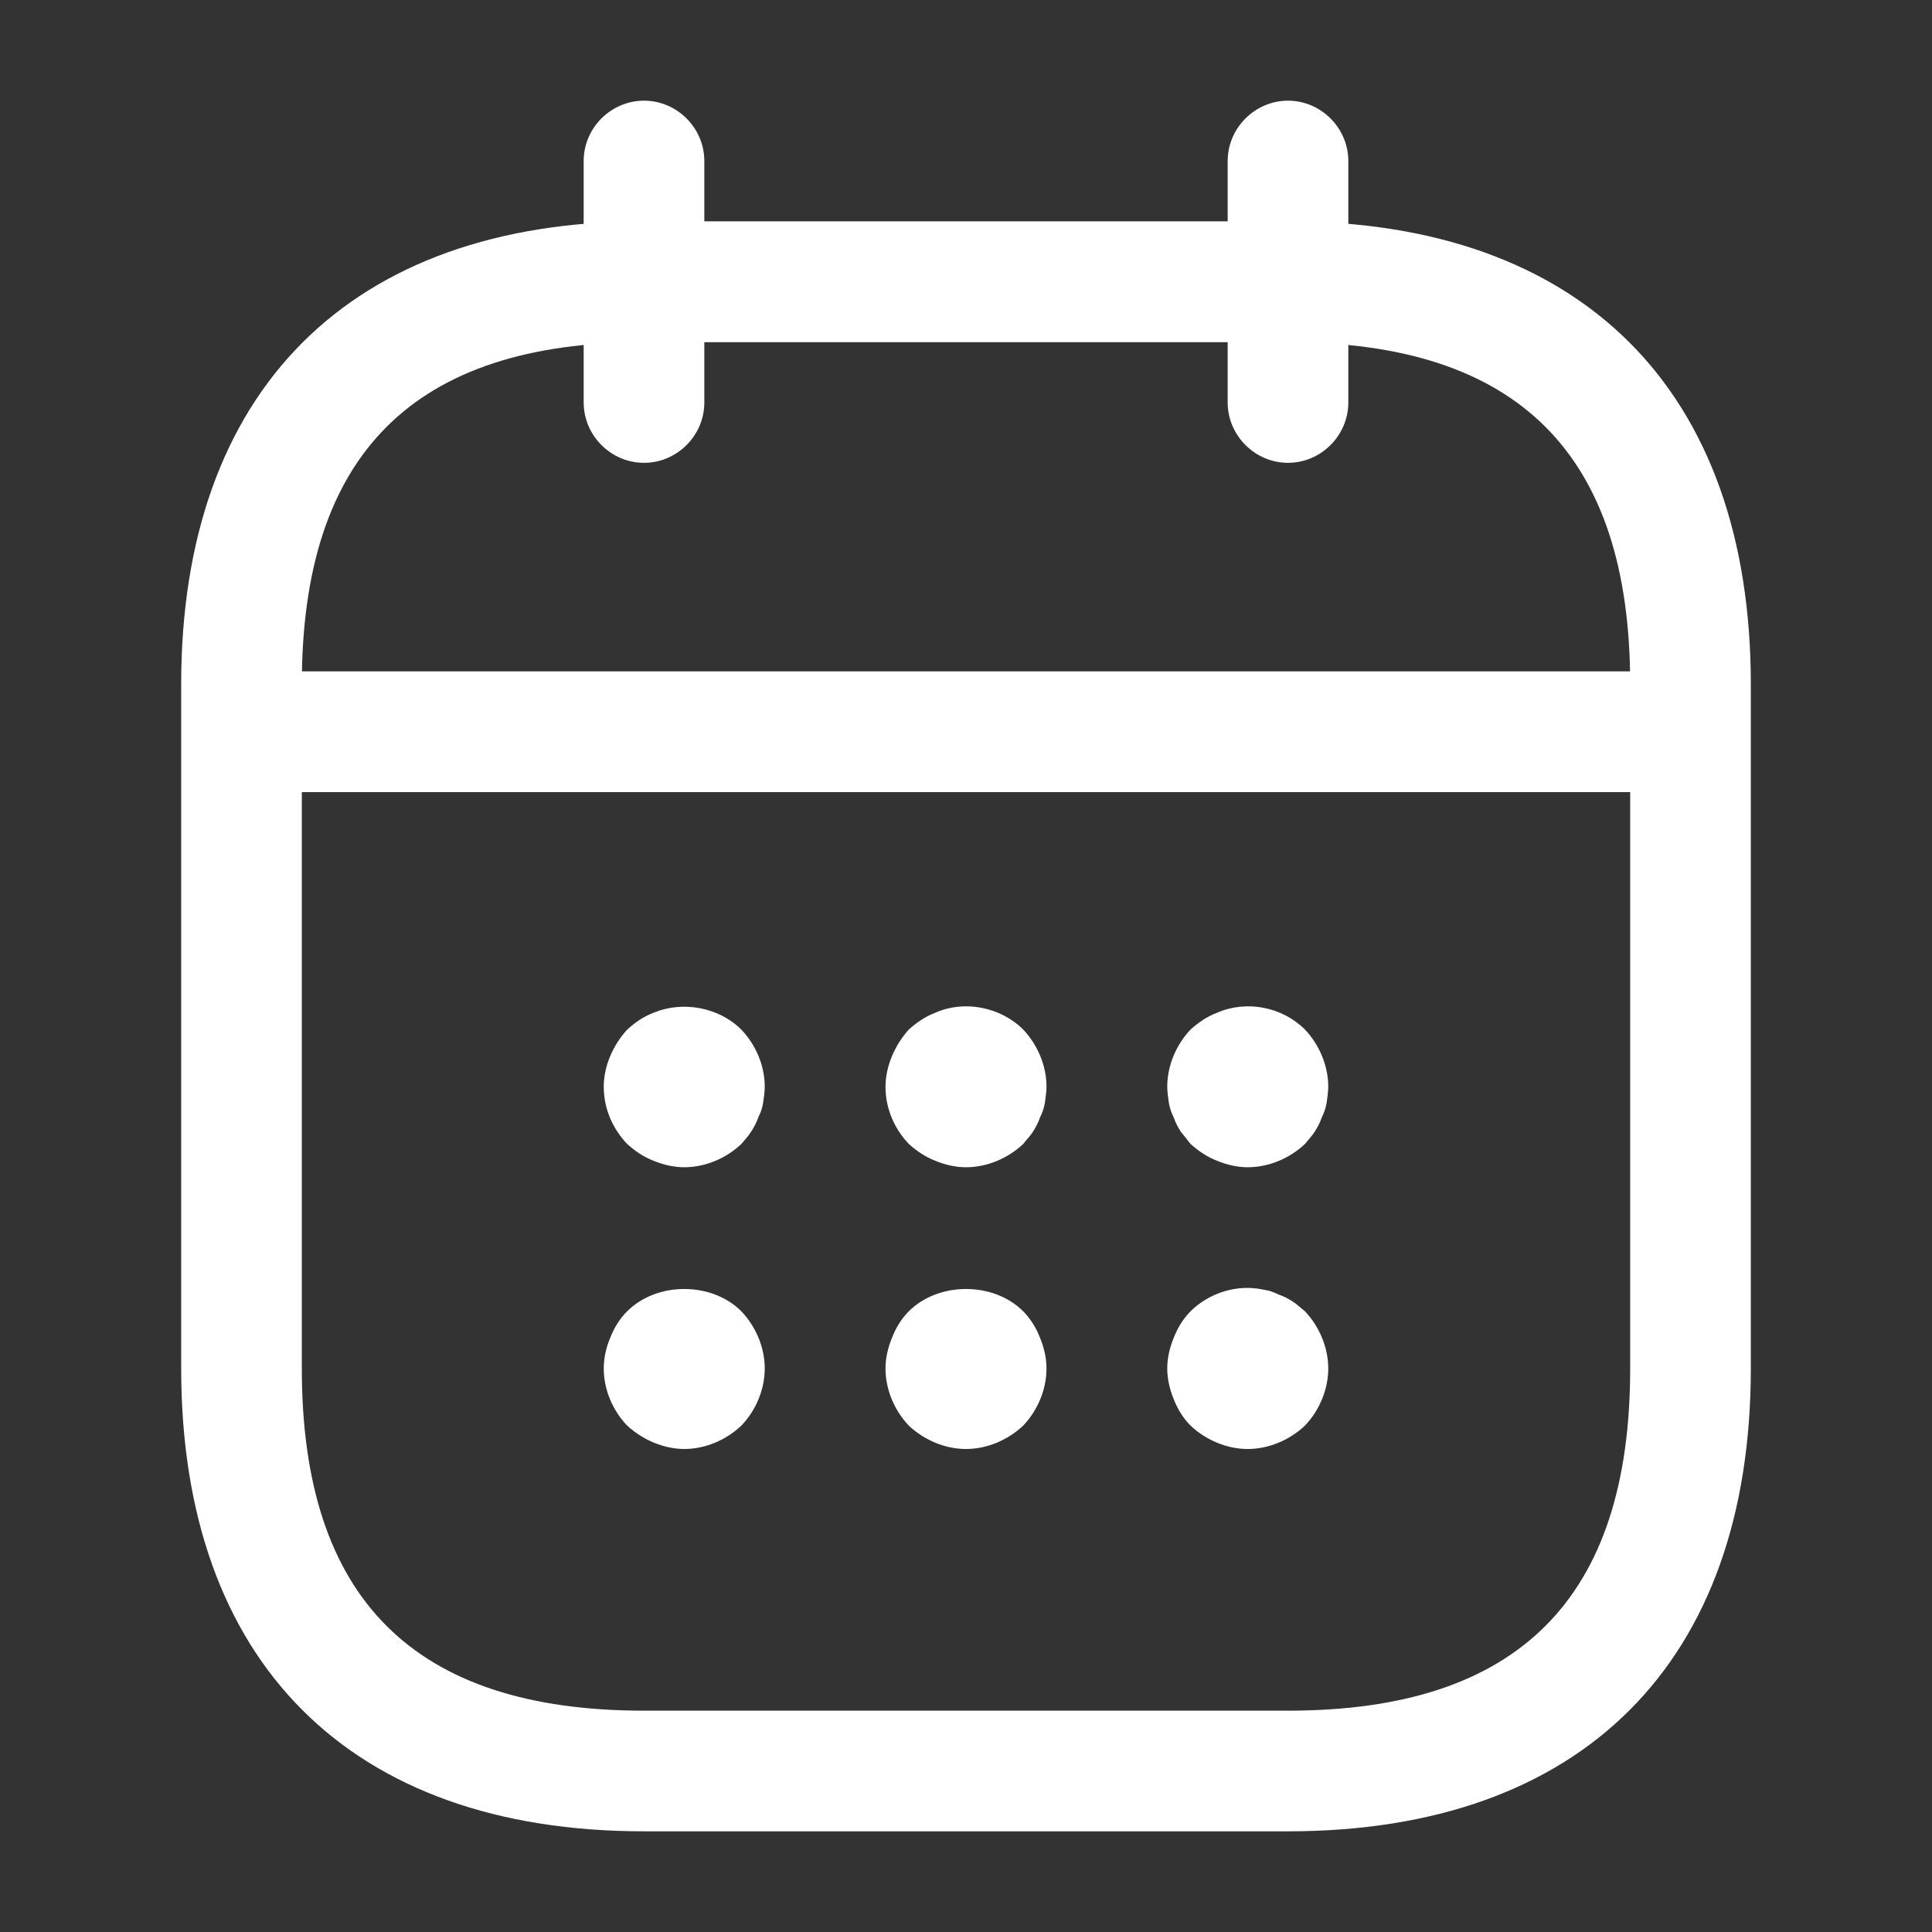 <svg width="18" height="18" viewBox="0 0 18 18" fill="none" xmlns="http://www.w3.org/2000/svg">
<rect x="0" y="0" width="18" height="18" fill="#333333" stroke="none"/>
<path d="M6 4.312C5.692 4.312 5.438 4.058 5.438 3.75V1.5C5.438 1.192 5.692 0.938 6 0.938C6.308 0.938 6.562 1.192 6.562 1.5V3.75C6.562 4.058 6.308 4.312 6 4.312Z" fill="white"/>
<path d="M12 4.312C11.693 4.312 11.438 4.058 11.438 3.75V1.5C11.438 1.192 11.693 0.938 12 0.938C12.307 0.938 12.562 1.192 12.562 1.5V3.75C12.562 4.058 12.307 4.312 12 4.312Z" fill="white"/>
<path d="M6.375 10.875C6.277 10.875 6.18 10.852 6.09 10.815C5.992 10.777 5.918 10.725 5.843 10.658C5.707 10.515 5.625 10.328 5.625 10.125C5.625 10.027 5.647 9.93 5.685 9.84C5.723 9.75 5.775 9.668 5.843 9.593C5.918 9.525 5.992 9.473 6.09 9.435C6.36 9.323 6.697 9.383 6.907 9.593C7.043 9.735 7.125 9.93 7.125 10.125C7.125 10.17 7.117 10.223 7.11 10.275C7.103 10.32 7.088 10.365 7.065 10.41C7.05 10.455 7.027 10.5 6.997 10.545C6.975 10.582 6.938 10.62 6.907 10.658C6.765 10.793 6.57 10.875 6.375 10.875Z" fill="white"/>
<path d="M9 10.875C8.902 10.875 8.805 10.852 8.715 10.815C8.617 10.777 8.543 10.725 8.467 10.658C8.332 10.515 8.25 10.328 8.25 10.125C8.25 10.027 8.273 9.93 8.31 9.84C8.348 9.75 8.4 9.667 8.467 9.592C8.543 9.525 8.617 9.472 8.715 9.435C8.985 9.315 9.322 9.382 9.533 9.592C9.668 9.735 9.75 9.93 9.75 10.125C9.75 10.17 9.742 10.223 9.735 10.275C9.727 10.32 9.713 10.365 9.69 10.41C9.675 10.455 9.652 10.5 9.623 10.545C9.6 10.582 9.562 10.62 9.533 10.658C9.39 10.793 9.195 10.875 9 10.875Z" fill="white"/>
<path d="M11.625 10.875C11.527 10.875 11.43 10.852 11.34 10.815C11.242 10.777 11.168 10.725 11.092 10.658C11.062 10.62 11.033 10.582 11.002 10.545C10.973 10.5 10.95 10.455 10.935 10.41C10.912 10.365 10.898 10.32 10.89 10.275C10.883 10.223 10.875 10.17 10.875 10.125C10.875 9.93 10.957 9.735 11.092 9.592C11.168 9.525 11.242 9.472 11.34 9.435C11.617 9.315 11.947 9.382 12.158 9.592C12.293 9.735 12.375 9.93 12.375 10.125C12.375 10.17 12.367 10.223 12.36 10.275C12.352 10.32 12.338 10.365 12.315 10.41C12.3 10.455 12.277 10.5 12.248 10.545C12.225 10.582 12.188 10.62 12.158 10.658C12.015 10.793 11.82 10.875 11.625 10.875Z" fill="white"/>
<path d="M6.375 13.5C6.277 13.5 6.18 13.477 6.09 13.44C6 13.402 5.918 13.35 5.843 13.282C5.707 13.14 5.625 12.945 5.625 12.75C5.625 12.652 5.647 12.555 5.685 12.465C5.723 12.367 5.775 12.285 5.843 12.217C6.12 11.94 6.63 11.94 6.907 12.217C7.043 12.36 7.125 12.555 7.125 12.75C7.125 12.945 7.043 13.14 6.907 13.282C6.765 13.417 6.57 13.5 6.375 13.5Z" fill="white"/>
<path d="M9 13.5C8.805 13.5 8.61 13.417 8.467 13.282C8.332 13.14 8.25 12.945 8.25 12.75C8.25 12.652 8.273 12.555 8.31 12.465C8.348 12.367 8.4 12.285 8.467 12.217C8.745 11.94 9.255 11.94 9.533 12.217C9.6 12.285 9.652 12.367 9.69 12.465C9.727 12.555 9.75 12.652 9.75 12.75C9.75 12.945 9.668 13.14 9.533 13.282C9.39 13.417 9.195 13.5 9 13.5Z" fill="white"/>
<path d="M11.625 13.5C11.43 13.5 11.235 13.417 11.092 13.282C11.025 13.215 10.973 13.132 10.935 13.035C10.898 12.945 10.875 12.847 10.875 12.75C10.875 12.652 10.898 12.555 10.935 12.465C10.973 12.367 11.025 12.285 11.092 12.217C11.265 12.045 11.527 11.962 11.768 12.015C11.82 12.022 11.865 12.037 11.91 12.06C11.955 12.075 12 12.097 12.045 12.127C12.082 12.15 12.12 12.187 12.158 12.217C12.293 12.36 12.375 12.555 12.375 12.75C12.375 12.945 12.293 13.14 12.158 13.282C12.015 13.417 11.82 13.5 11.625 13.5Z" fill="white"/>
<path d="M15.375 7.38H2.625C2.317 7.38 2.062 7.125 2.062 6.817C2.062 6.51 2.317 6.255 2.625 6.255H15.375C15.682 6.255 15.938 6.51 15.938 6.817C15.938 7.125 15.682 7.38 15.375 7.38Z" fill="white"/>
<path d="M12 17.062H6C3.263 17.062 1.688 15.488 1.688 12.75V6.375C1.688 3.638 3.263 2.062 6 2.062H12C14.738 2.062 16.312 3.638 16.312 6.375V12.75C16.312 15.488 14.738 17.062 12 17.062ZM6 3.188C3.855 3.188 2.812 4.23 2.812 6.375V12.75C2.812 14.895 3.855 15.938 6 15.938H12C14.145 15.938 15.188 14.895 15.188 12.75V6.375C15.188 4.23 14.145 3.188 12 3.188H6Z" fill="white"/>
</svg>

